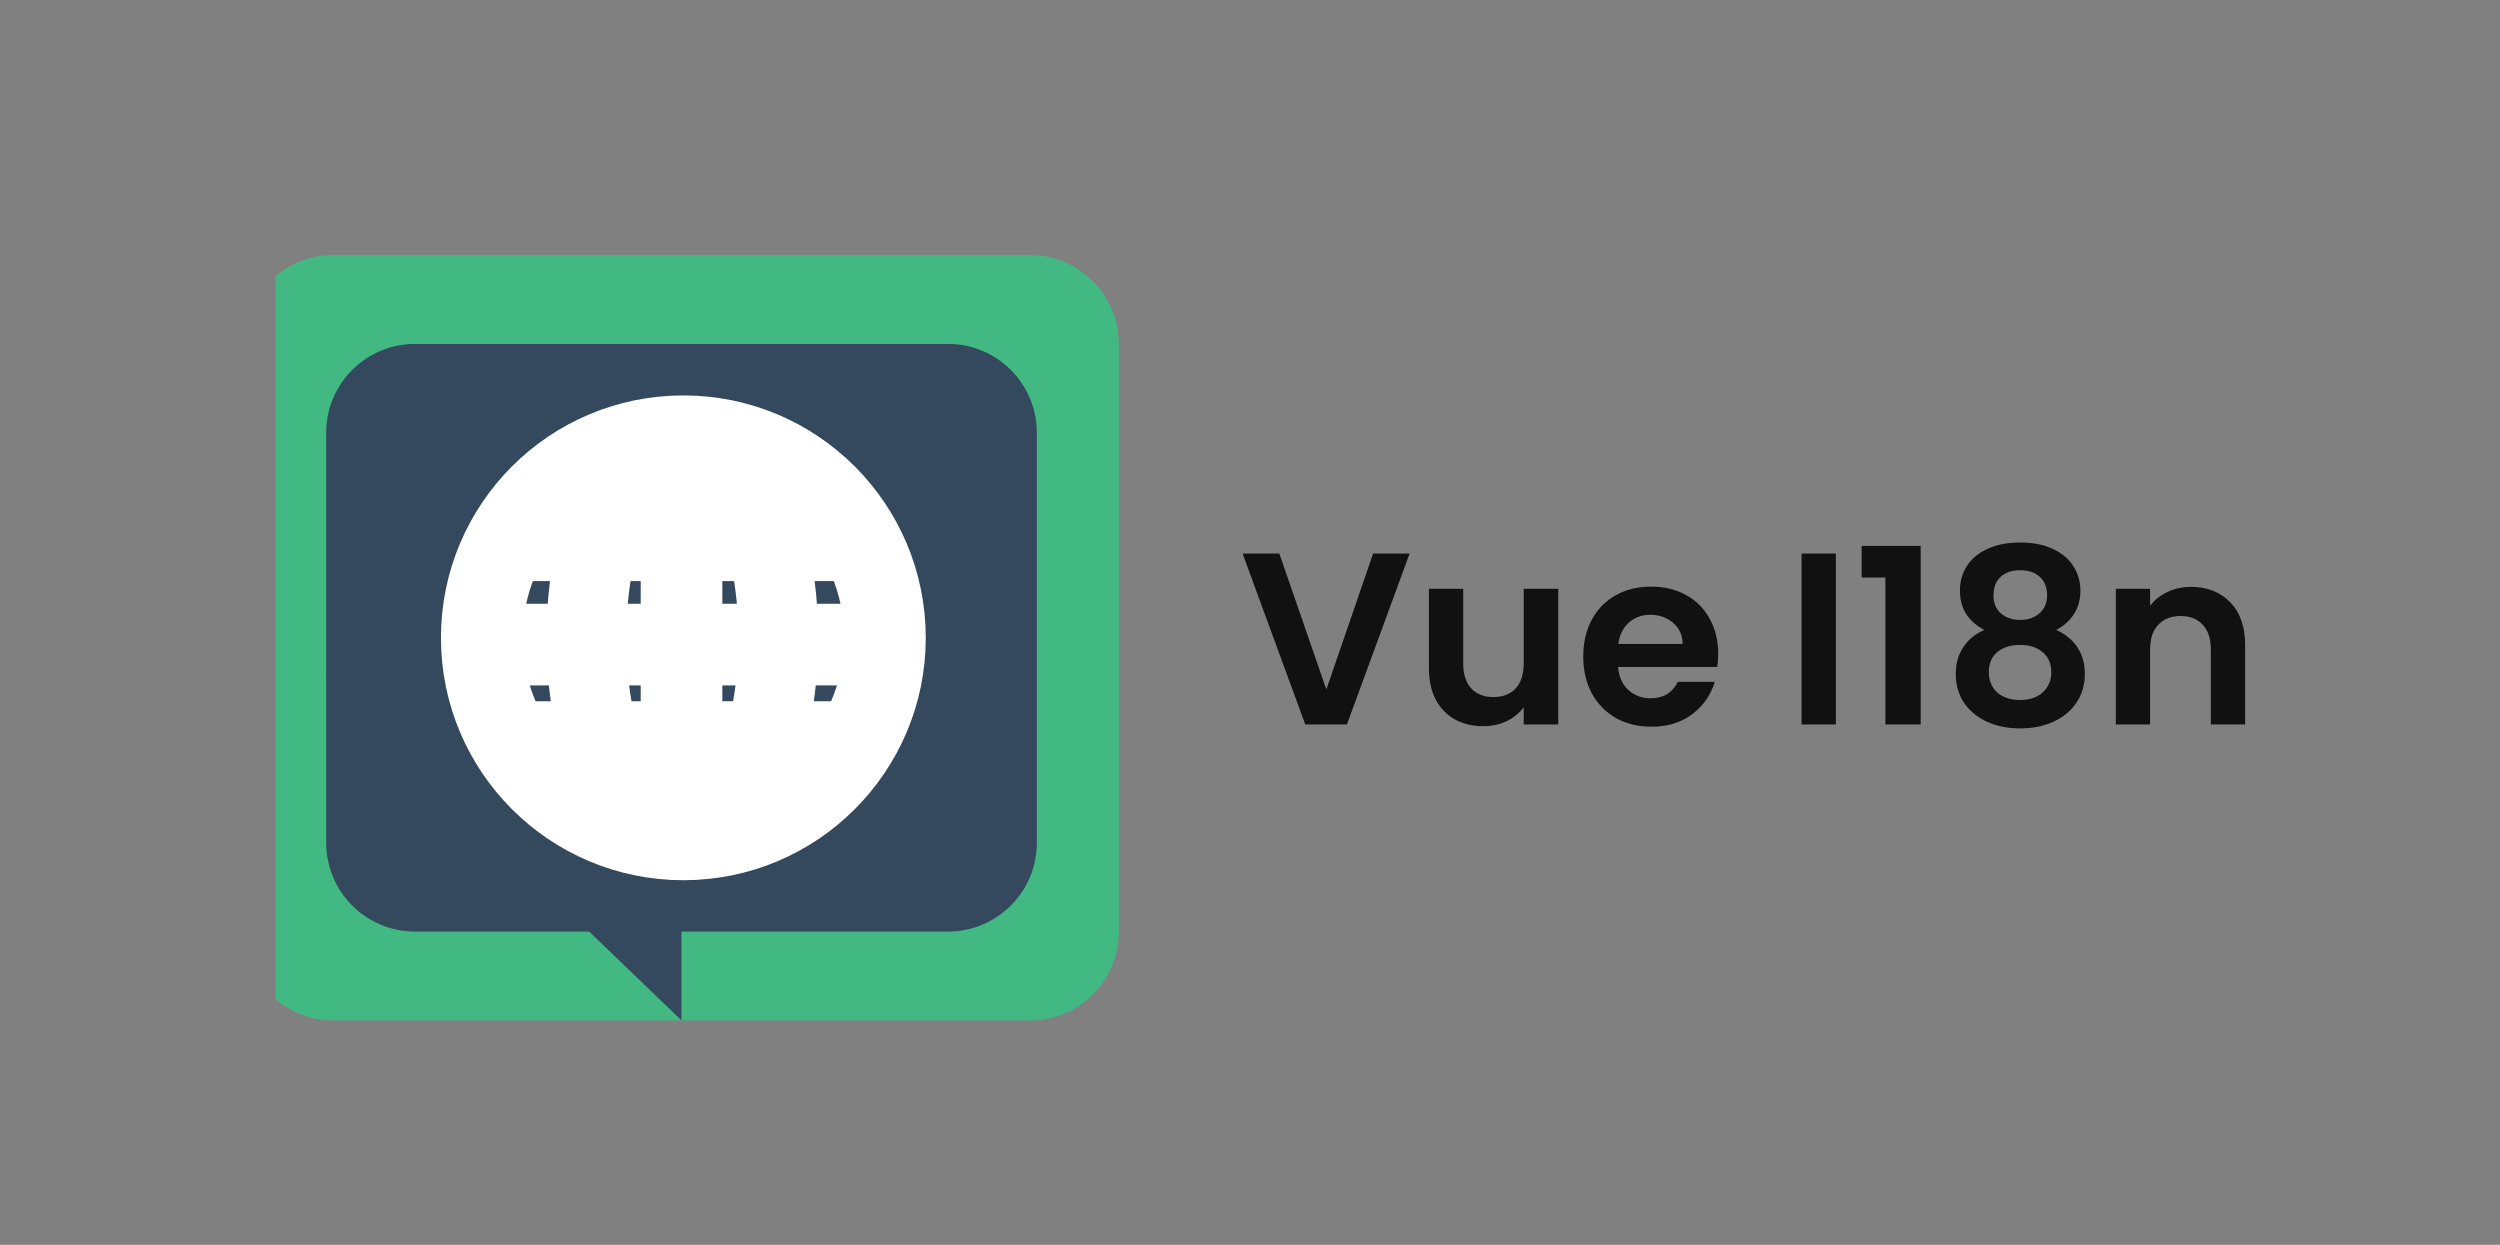 <svg width="245" height="122" viewBox="0 0 245 122" fill="none" xmlns="http://www.w3.org/2000/svg">
<rect x="0" y="0" width="245" height="122" fill="#808080" stroke="none"/>
<path d="M138.142 54.248L131.998 71H127.918L121.774 54.248H125.374L129.982 67.568L134.566 54.248H138.142ZM152.708 57.704V71H149.324V69.32C148.892 69.896 148.324 70.352 147.62 70.688C146.932 71.008 146.18 71.168 145.364 71.168C144.324 71.168 143.404 70.952 142.604 70.52C141.804 70.072 141.172 69.424 140.708 68.576C140.26 67.712 140.036 66.688 140.036 65.504V57.704H143.396V65.024C143.396 66.08 143.66 66.896 144.188 67.472C144.716 68.032 145.436 68.312 146.348 68.312C147.276 68.312 148.004 68.032 148.532 67.472C149.06 66.896 149.324 66.08 149.324 65.024V57.704H152.708ZM168.383 64.064C168.383 64.544 168.351 64.976 168.287 65.36H158.567C158.647 66.32 158.983 67.072 159.575 67.616C160.167 68.16 160.895 68.432 161.759 68.432C163.007 68.432 163.895 67.896 164.423 66.824H168.047C167.663 68.104 166.927 69.16 165.839 69.992C164.751 70.808 163.415 71.216 161.831 71.216C160.551 71.216 159.399 70.936 158.375 70.376C157.367 69.8 156.575 68.992 155.999 67.952C155.439 66.912 155.159 65.712 155.159 64.352C155.159 62.976 155.439 61.768 155.999 60.728C156.559 59.688 157.343 58.888 158.351 58.328C159.359 57.768 160.519 57.488 161.831 57.488C163.095 57.488 164.223 57.76 165.215 58.304C166.223 58.848 166.999 59.624 167.543 60.632C168.103 61.624 168.383 62.768 168.383 64.064ZM164.903 63.104C164.887 62.24 164.575 61.552 163.967 61.04C163.359 60.512 162.615 60.248 161.735 60.248C160.903 60.248 160.199 60.504 159.623 61.016C159.063 61.512 158.719 62.208 158.591 63.104H164.903ZM179.914 54.248V71H176.554V54.248H179.914ZM182.442 56.6V53.504H188.226V71H184.77V56.6H182.442ZM194.473 61.736C192.873 60.904 192.073 59.616 192.073 57.872C192.073 57.008 192.289 56.224 192.721 55.52C193.169 54.8 193.833 54.232 194.713 53.816C195.609 53.384 196.697 53.168 197.977 53.168C199.257 53.168 200.337 53.384 201.217 53.816C202.113 54.232 202.777 54.8 203.209 55.52C203.657 56.224 203.881 57.008 203.881 57.872C203.881 58.752 203.665 59.528 203.233 60.2C202.801 60.856 202.225 61.368 201.505 61.736C202.385 62.12 203.073 62.68 203.569 63.416C204.065 64.152 204.313 65.024 204.313 66.032C204.313 67.12 204.033 68.072 203.473 68.888C202.929 69.688 202.177 70.304 201.217 70.736C200.257 71.168 199.177 71.384 197.977 71.384C196.777 71.384 195.697 71.168 194.737 70.736C193.793 70.304 193.041 69.688 192.481 68.888C191.937 68.072 191.665 67.12 191.665 66.032C191.665 65.024 191.913 64.152 192.409 63.416C192.905 62.664 193.593 62.104 194.473 61.736ZM200.617 58.352C200.617 57.568 200.377 56.96 199.897 56.528C199.433 56.096 198.793 55.88 197.977 55.88C197.177 55.88 196.537 56.096 196.057 56.528C195.593 56.96 195.361 57.576 195.361 58.376C195.361 59.096 195.601 59.672 196.081 60.104C196.577 60.536 197.209 60.752 197.977 60.752C198.745 60.752 199.377 60.536 199.873 60.104C200.369 59.656 200.617 59.072 200.617 58.352ZM197.977 63.2C197.065 63.2 196.321 63.432 195.745 63.896C195.185 64.36 194.905 65.024 194.905 65.888C194.905 66.688 195.177 67.344 195.721 67.856C196.281 68.352 197.033 68.6 197.977 68.6C198.921 68.6 199.665 68.344 200.209 67.832C200.753 67.32 201.025 66.672 201.025 65.888C201.025 65.04 200.745 64.384 200.185 63.92C199.625 63.44 198.889 63.2 197.977 63.2ZM214.719 57.512C216.303 57.512 217.583 58.016 218.559 59.024C219.535 60.016 220.023 61.408 220.023 63.2V71H216.663V63.656C216.663 62.6 216.399 61.792 215.871 61.232C215.343 60.656 214.623 60.368 213.711 60.368C212.783 60.368 212.047 60.656 211.503 61.232C210.975 61.792 210.711 62.6 210.711 63.656V71H207.351V57.704H210.711V59.36C211.159 58.784 211.727 58.336 212.415 58.016C213.119 57.68 213.887 57.512 214.719 57.512Z" fill="black" fill-opacity="0.87"/>
<g clip-path="url(#clip0_221_1275)">
<path d="M100.941 25H32.637C27.829 25 23.932 28.898 23.932 33.705V91.295C23.932 96.103 27.829 100 32.637 100H100.941C105.748 100 109.646 96.103 109.646 91.295V33.705C109.646 28.898 105.748 25 100.941 25Z" fill="#42B983"/>
<path d="M92.905 33.705H40.673C35.865 33.705 31.967 37.603 31.967 42.411V82.589C31.967 87.397 35.865 91.295 40.673 91.295H92.905C97.713 91.295 101.61 87.397 101.61 82.589V42.411C101.61 37.603 97.713 33.705 92.905 33.705Z" fill="#34495E"/>
<path d="M66.789 66.518V100L31.967 66.518H66.789Z" fill="#34495E"/>
<path d="M66.969 42.752C77.878 42.752 86.723 51.596 86.723 62.506C86.723 73.415 77.878 82.26 66.969 82.26C56.059 82.26 47.214 73.415 47.214 62.506C47.214 51.596 56.059 42.752 66.969 42.752Z" stroke="white" stroke-width="8.002"/>
<path d="M66.868 42.764C72.063 42.764 76.274 51.623 76.274 62.55C76.274 73.477 72.063 82.335 66.868 82.335C61.674 82.335 57.462 73.477 57.462 62.55C57.462 51.623 61.674 42.764 66.868 42.764Z" stroke="white" stroke-width="7.815"/>
<path d="M66.789 43.08V81.585" stroke="white" stroke-width="8"/>
<path d="M85.874 63.17H47.369" stroke="white" stroke-width="8"/>
<path d="M84.2 53.125H49.044" stroke="white" stroke-width="7.644"/>
<path d="M84.2 72.545H49.044" stroke="white" stroke-width="7.644"/>
</g>
<defs>
<filter id="filter0_f_221_1275" x="0" y="0" width="245" height="122" filterUnits="userSpaceOnUse" color-interpolation-filters="sRGB">
<feFlood flood-opacity="0" result="BackgroundImageFix"/>
<feBlend mode="normal" in="SourceGraphic" in2="BackgroundImageFix" result="shape"/>
<feGaussianBlur stdDeviation="5" result="effect1_foregroundBlur_221_1275"/>
</filter>
<clipPath id="clip0_221_1275">
<rect width="85.714" height="75" fill="white" transform="translate(27 25)"/>
</clipPath>
</defs>
</svg>
